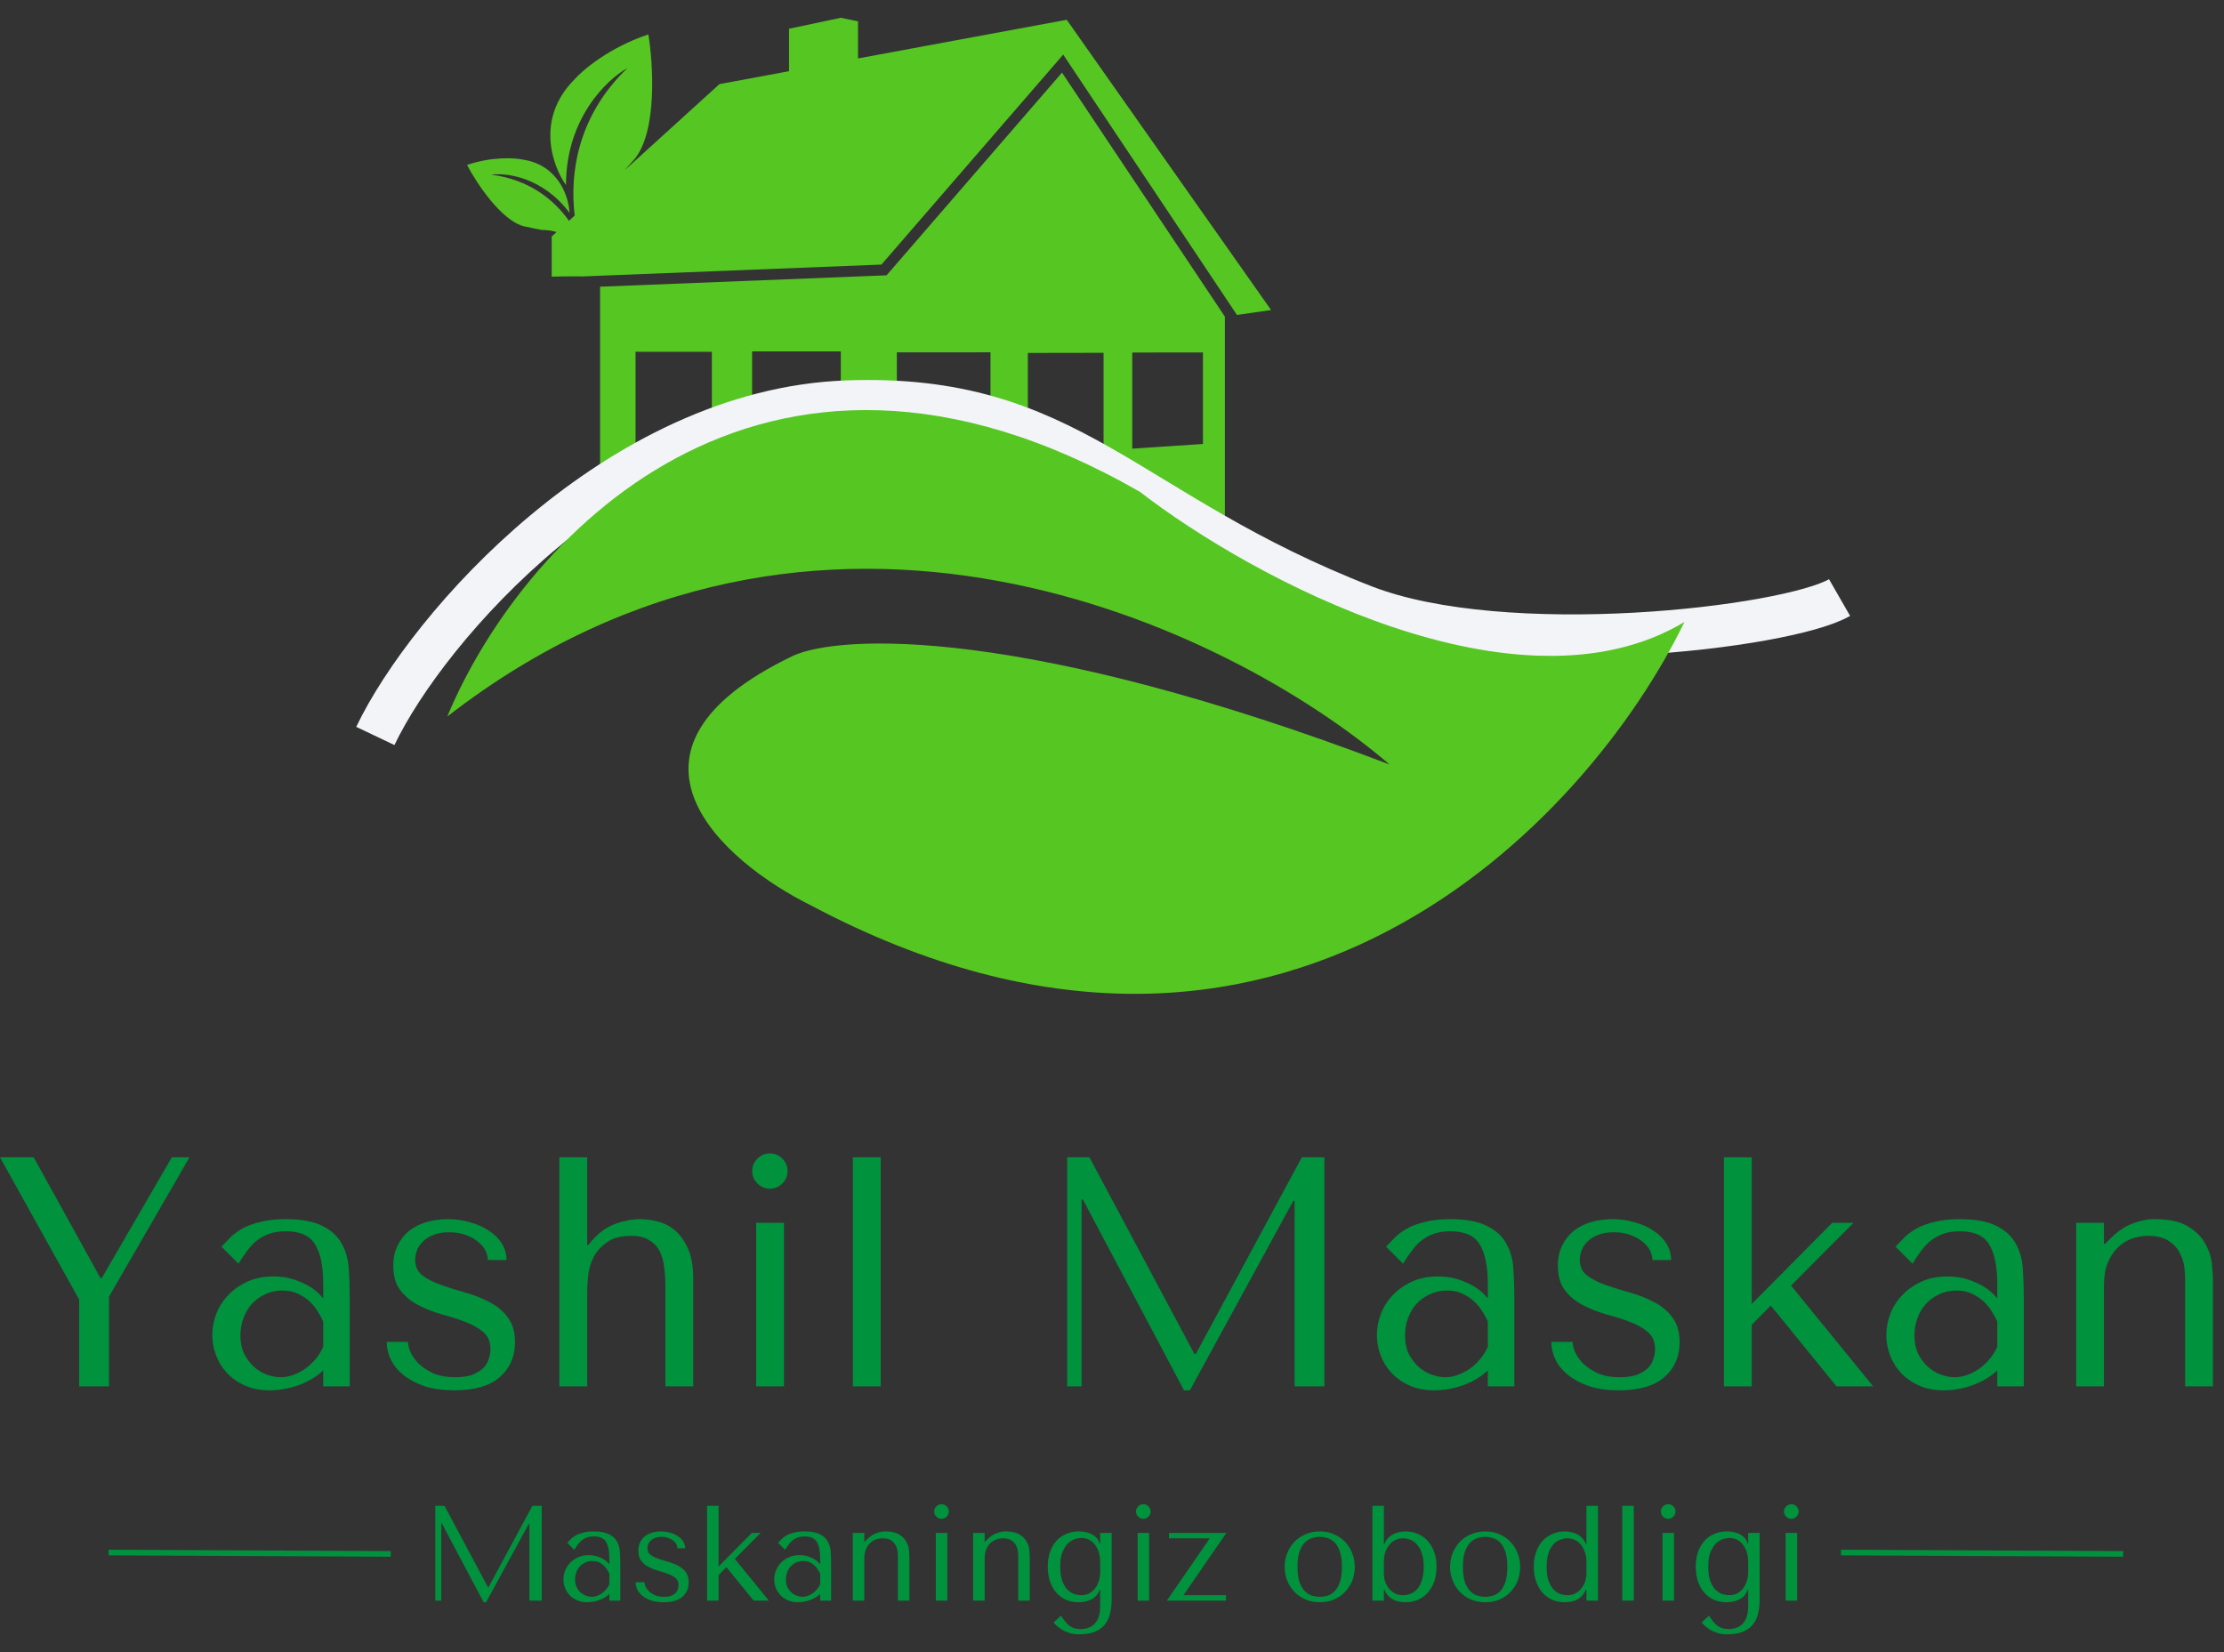 <svg width="105" height="78" viewBox="0 0 105 78" fill="none" xmlns="http://www.w3.org/2000/svg">
<rect x="0" y="0" width="105" height="78" fill="#333333" stroke="none"/>
<path fill-rule="evenodd" clip-rule="evenodd" d="M27.51 13.05L41.615 12.491L50.196 2.578L58.399 14.869L60.011 14.637L50.363 0.934L40.51 2.759V1.008L39.698 0.84L37.252 1.357V3.362L33.967 3.971L29.489 8.038C29.665 7.843 29.855 7.628 29.977 7.489C31.033 6.162 30.84 3.027 30.611 1.625C28.766 2.241 27.509 3.306 27.111 3.761C25.274 5.615 26.087 7.852 26.723 8.739C26.716 5.598 28.653 3.747 29.623 3.215C27.281 5.455 26.888 8.172 27.133 10.179L26.862 10.425C26.16 9.433 24.993 8.476 23.192 8.246C23.902 8.145 25.636 8.365 26.89 10.053C26.861 9.323 26.383 7.799 24.699 7.537C24.312 7.451 23.242 7.381 22.049 7.788C22.492 8.631 23.648 10.39 24.721 10.68C24.958 10.732 25.46 10.839 25.572 10.854C25.584 10.856 25.605 10.856 25.635 10.857C25.751 10.86 25.991 10.867 26.278 10.955L26.046 11.166V13.061C26.046 13.061 26.855 13.041 27.51 13.05ZM50.14 3.428L41.857 12.998L28.331 13.536V25.02L40.758 26.512V26.517L48.527 25.61V16.663L52.102 16.657V25.192L57.829 24.491V14.948L50.14 3.428ZM33.608 21.437L30.006 21.204V16.608L33.608 16.61V21.437ZM39.696 21.804L35.509 21.535V16.589L39.696 16.59V21.804ZM46.764 21.59L42.343 21.879V16.636L46.764 16.633V21.59ZM56.794 20.961L53.456 21.181V16.643L56.794 16.639V20.961Z" fill="#56C622"/>
<path d="M17.721 34.746C20.185 29.574 29.176 19.358 39.965 18.959C50.547 18.567 53.085 24.216 64.406 28.615C71.066 31.203 84.346 29.651 86.85 28.212" stroke="#F2F4F7" stroke-width="1.998"/>
<path d="M53.817 23.22C35.702 12.83 24.425 25.837 21.117 33.829C38.699 20.189 58.102 29.655 65.605 36.093C48.396 29.54 39.654 29.944 37.434 30.965C28.11 35.44 34.126 40.688 38.3 42.753C60.41 54.474 74.996 38.713 79.524 29.367C71.692 34.055 59.167 27.349 53.817 23.22Z" fill="#56C622"/>
<path fill-rule="evenodd" clip-rule="evenodd" d="M1.591 54.639H0L3.739 61.36V65.454H5.145V61.221L8.946 54.639H8.112L4.805 60.34H4.743L1.591 54.639ZM15.229 57.883C14.818 57.667 14.236 57.559 13.484 57.559C13.03 57.559 12.644 57.6 12.325 57.682C12.005 57.755 11.727 57.852 11.49 57.976C11.264 58.099 11.068 58.239 10.903 58.393C10.749 58.548 10.599 58.702 10.455 58.857L11.259 59.66C11.403 59.423 11.547 59.212 11.691 59.027C11.835 58.831 11.99 58.671 12.155 58.548C12.33 58.414 12.526 58.311 12.742 58.239C12.958 58.166 13.211 58.13 13.499 58.13C14.169 58.13 14.627 58.337 14.874 58.748C15.132 59.16 15.26 59.789 15.26 60.633V61.298C14.993 60.968 14.648 60.716 14.225 60.541C13.813 60.355 13.375 60.263 12.912 60.263C12.448 60.263 12.036 60.345 11.676 60.51C11.315 60.675 11.011 60.891 10.764 61.159C10.517 61.416 10.332 61.71 10.208 62.039C10.084 62.369 10.023 62.699 10.023 63.028C10.023 63.348 10.079 63.662 10.193 63.971C10.306 64.28 10.476 64.558 10.702 64.805C10.929 65.052 11.212 65.253 11.552 65.408C11.892 65.562 12.284 65.64 12.726 65.64C13.19 65.64 13.654 65.557 14.117 65.392C14.581 65.217 14.962 64.986 15.26 64.697V65.454H16.512V61.236C16.512 60.773 16.497 60.319 16.466 59.876C16.435 59.434 16.321 59.042 16.126 58.702C15.94 58.362 15.642 58.089 15.229 57.883ZM15.029 61.962C15.132 62.127 15.209 62.271 15.26 62.395V63.585C15.168 63.791 15.049 63.981 14.905 64.156C14.761 64.331 14.596 64.486 14.411 64.62C14.236 64.743 14.045 64.841 13.839 64.913C13.643 64.986 13.447 65.022 13.252 65.022C13.046 65.022 12.829 64.98 12.603 64.898C12.376 64.816 12.17 64.692 11.985 64.527C11.799 64.352 11.645 64.146 11.521 63.909C11.408 63.662 11.351 63.373 11.351 63.044C11.351 62.766 11.398 62.498 11.49 62.24C11.583 61.983 11.712 61.761 11.877 61.576C12.052 61.38 12.263 61.226 12.51 61.112C12.757 60.989 13.03 60.927 13.329 60.927C13.628 60.927 13.885 60.984 14.102 61.097C14.318 61.2 14.503 61.329 14.658 61.483C14.812 61.638 14.936 61.797 15.029 61.962ZM23.033 59.49H23.914C23.914 59.212 23.841 58.955 23.697 58.718C23.553 58.481 23.352 58.28 23.095 58.115C22.848 57.94 22.554 57.806 22.214 57.713C21.884 57.61 21.529 57.559 21.148 57.559C20.787 57.559 20.447 57.605 20.128 57.698C19.819 57.791 19.546 57.93 19.309 58.115C19.083 58.3 18.902 58.532 18.768 58.81C18.634 59.078 18.568 59.392 18.568 59.753C18.568 60.247 18.681 60.639 18.907 60.927C19.134 61.215 19.417 61.447 19.757 61.622C20.097 61.797 20.463 61.942 20.854 62.055C21.256 62.158 21.627 62.276 21.967 62.41C22.307 62.534 22.59 62.694 22.817 62.889C23.043 63.085 23.157 63.353 23.157 63.693C23.157 63.837 23.131 63.986 23.079 64.141C23.038 64.295 22.956 64.44 22.832 64.573C22.708 64.697 22.538 64.805 22.322 64.898C22.106 64.98 21.833 65.022 21.503 65.022C21.091 65.022 20.741 64.96 20.453 64.836C20.174 64.702 19.943 64.548 19.757 64.373C19.582 64.187 19.453 64.002 19.371 63.816C19.299 63.631 19.263 63.477 19.263 63.353H18.259C18.259 63.641 18.326 63.925 18.459 64.203C18.593 64.471 18.794 64.713 19.062 64.929C19.34 65.145 19.675 65.32 20.066 65.454C20.468 65.578 20.931 65.64 21.457 65.64C22.404 65.64 23.115 65.434 23.589 65.022C24.073 64.599 24.315 64.048 24.315 63.368C24.315 62.874 24.197 62.477 23.96 62.179C23.733 61.88 23.445 61.643 23.095 61.468C22.744 61.282 22.363 61.133 21.951 61.02C21.55 60.907 21.174 60.788 20.823 60.664C20.473 60.541 20.18 60.391 19.943 60.216C19.716 60.041 19.603 59.794 19.603 59.475C19.603 59.341 19.628 59.202 19.68 59.057C19.732 58.903 19.819 58.764 19.943 58.64C20.066 58.506 20.231 58.398 20.437 58.316C20.643 58.223 20.901 58.177 21.21 58.177C21.519 58.177 21.787 58.223 22.013 58.316C22.24 58.398 22.43 58.506 22.585 58.64C22.739 58.764 22.853 58.903 22.925 59.057C22.997 59.212 23.033 59.356 23.033 59.49ZM27.722 54.639H26.408V65.454H27.722V60.989C27.722 60.783 27.737 60.531 27.768 60.232C27.799 59.933 27.881 59.645 28.015 59.367C28.16 59.088 28.371 58.852 28.649 58.656C28.927 58.45 29.313 58.347 29.808 58.347C30.158 58.347 30.436 58.414 30.642 58.548C30.858 58.671 31.023 58.841 31.136 59.057C31.25 59.274 31.322 59.526 31.353 59.815C31.394 60.103 31.415 60.402 31.415 60.711V65.454H32.728V60.355C32.728 59.779 32.645 59.31 32.481 58.949C32.316 58.578 32.11 58.29 31.863 58.084C31.615 57.878 31.342 57.739 31.044 57.667C30.755 57.595 30.477 57.559 30.209 57.559C29.849 57.559 29.468 57.631 29.066 57.775C28.675 57.909 28.304 58.172 27.953 58.563L27.784 58.779H27.722V54.639ZM37.013 57.729H35.7V65.454H37.013V57.729ZM35.761 54.7C35.597 54.865 35.514 55.061 35.514 55.288C35.514 55.514 35.597 55.71 35.761 55.875C35.926 56.039 36.122 56.122 36.349 56.122C36.575 56.122 36.771 56.039 36.936 55.875C37.1 55.71 37.183 55.514 37.183 55.288C37.183 55.061 37.1 54.865 36.936 54.7C36.771 54.535 36.575 54.453 36.349 54.453C36.122 54.453 35.926 54.535 35.761 54.7ZM41.581 65.454V54.639H40.267V65.454H41.581ZM56.394 63.925L51.435 54.639H50.384V65.454H51.064V56.632H51.126L55.9 65.64H56.178L61.06 56.694H61.122V65.454H62.528V54.639H61.462L56.456 63.925H56.394ZM70.213 57.883C69.801 57.667 69.219 57.559 68.467 57.559C68.014 57.559 67.628 57.6 67.308 57.682C66.989 57.755 66.711 57.852 66.474 57.976C66.247 58.099 66.052 58.239 65.887 58.393C65.732 58.548 65.583 58.702 65.439 58.857L66.242 59.66C66.386 59.423 66.531 59.212 66.675 59.027C66.819 58.831 66.974 58.671 67.138 58.548C67.314 58.414 67.509 58.311 67.725 58.239C67.942 58.166 68.194 58.13 68.483 58.13C69.152 58.13 69.611 58.337 69.858 58.748C70.115 59.16 70.244 59.789 70.244 60.633V61.298C69.976 60.968 69.631 60.716 69.209 60.541C68.797 60.355 68.359 60.263 67.895 60.263C67.432 60.263 67.02 60.345 66.659 60.51C66.299 60.675 65.995 60.891 65.748 61.159C65.501 61.416 65.315 61.71 65.192 62.039C65.068 62.369 65.006 62.699 65.006 63.028C65.006 63.348 65.063 63.662 65.176 63.971C65.289 64.28 65.459 64.558 65.686 64.805C65.913 65.052 66.196 65.253 66.536 65.408C66.876 65.562 67.267 65.64 67.71 65.64C68.174 65.64 68.637 65.557 69.101 65.392C69.564 65.217 69.945 64.986 70.244 64.697V65.454H71.496V61.236C71.496 60.773 71.48 60.319 71.449 59.876C71.418 59.434 71.305 59.042 71.109 58.702C70.924 58.362 70.625 58.089 70.213 57.883ZM70.012 61.962C70.115 62.127 70.192 62.271 70.244 62.395V63.585C70.151 63.791 70.033 63.981 69.889 64.156C69.745 64.331 69.58 64.486 69.394 64.62C69.219 64.743 69.029 64.841 68.823 64.913C68.627 64.986 68.431 65.022 68.235 65.022C68.029 65.022 67.813 64.98 67.587 64.898C67.36 64.816 67.154 64.692 66.968 64.527C66.783 64.352 66.629 64.146 66.505 63.909C66.392 63.662 66.335 63.373 66.335 63.044C66.335 62.766 66.381 62.498 66.474 62.24C66.567 61.983 66.695 61.761 66.86 61.576C67.035 61.38 67.247 61.226 67.494 61.112C67.741 60.989 68.014 60.927 68.313 60.927C68.611 60.927 68.869 60.984 69.085 61.097C69.302 61.2 69.487 61.329 69.641 61.483C69.796 61.638 69.92 61.797 70.012 61.962ZM78.016 59.49H78.897C78.897 59.212 78.825 58.955 78.681 58.718C78.537 58.481 78.336 58.28 78.078 58.115C77.831 57.94 77.537 57.806 77.198 57.713C76.868 57.61 76.513 57.559 76.131 57.559C75.771 57.559 75.431 57.605 75.112 57.698C74.803 57.791 74.53 57.93 74.293 58.115C74.066 58.3 73.886 58.532 73.752 58.81C73.618 59.078 73.551 59.392 73.551 59.753C73.551 60.247 73.664 60.639 73.891 60.927C74.118 61.215 74.401 61.447 74.741 61.622C75.081 61.797 75.446 61.942 75.838 62.055C76.24 62.158 76.61 62.276 76.95 62.41C77.29 62.534 77.573 62.694 77.8 62.889C78.027 63.085 78.14 63.353 78.14 63.693C78.14 63.837 78.114 63.986 78.063 64.141C78.022 64.295 77.939 64.44 77.816 64.573C77.692 64.697 77.522 64.805 77.306 64.898C77.089 64.98 76.816 65.022 76.487 65.022C76.075 65.022 75.725 64.96 75.436 64.836C75.158 64.702 74.926 64.548 74.741 64.373C74.566 64.187 74.437 64.002 74.355 63.816C74.282 63.631 74.246 63.477 74.246 63.353H73.242C73.242 63.641 73.309 63.925 73.443 64.203C73.577 64.471 73.778 64.713 74.046 64.929C74.324 65.145 74.658 65.32 75.05 65.454C75.452 65.578 75.915 65.64 76.441 65.64C77.388 65.64 78.099 65.434 78.573 65.022C79.057 64.599 79.299 64.048 79.299 63.368C79.299 62.874 79.18 62.477 78.944 62.179C78.717 61.88 78.428 61.643 78.078 61.468C77.728 61.282 77.347 61.133 76.935 61.02C76.533 60.907 76.157 60.788 75.807 60.664C75.457 60.541 75.163 60.391 74.926 60.216C74.7 60.041 74.586 59.794 74.586 59.475C74.586 59.341 74.612 59.202 74.664 59.057C74.715 58.903 74.803 58.764 74.926 58.64C75.05 58.506 75.215 58.398 75.421 58.316C75.627 58.223 75.884 58.177 76.193 58.177C76.502 58.177 76.77 58.223 76.997 58.316C77.223 58.398 77.414 58.506 77.568 58.64C77.723 58.764 77.836 58.903 77.908 59.057C77.98 59.212 78.016 59.356 78.016 59.49ZM82.705 61.561V54.639H81.392V65.454H82.705V62.549L83.602 61.638L86.707 65.454H88.438L84.559 60.695L87.511 57.729H86.506L82.705 61.561ZM94.265 57.883C93.853 57.667 93.271 57.559 92.519 57.559C92.066 57.559 91.679 57.6 91.36 57.682C91.041 57.755 90.763 57.852 90.526 57.976C90.299 58.099 90.103 58.239 89.938 58.393C89.784 58.548 89.635 58.702 89.49 58.857L90.294 59.66C90.438 59.423 90.582 59.212 90.726 59.027C90.871 58.831 91.025 58.671 91.19 58.548C91.365 58.414 91.561 58.311 91.777 58.239C91.993 58.166 92.246 58.13 92.534 58.13C93.204 58.13 93.662 58.337 93.909 58.748C94.167 59.16 94.296 59.789 94.296 60.633V61.298C94.028 60.968 93.683 60.716 93.26 60.541C92.848 60.355 92.411 60.263 91.947 60.263C91.484 60.263 91.072 60.345 90.711 60.51C90.35 60.675 90.047 60.891 89.799 61.159C89.552 61.416 89.367 61.71 89.243 62.039C89.12 62.369 89.058 62.699 89.058 63.028C89.058 63.348 89.114 63.662 89.228 63.971C89.341 64.28 89.511 64.558 89.738 64.805C89.964 65.052 90.247 65.253 90.587 65.408C90.927 65.562 91.319 65.64 91.762 65.64C92.225 65.64 92.689 65.557 93.152 65.392C93.616 65.217 93.997 64.986 94.296 64.697V65.454H95.547V61.236C95.547 60.773 95.532 60.319 95.501 59.876C95.47 59.434 95.356 59.042 95.161 58.702C94.975 58.362 94.677 58.089 94.265 57.883ZM94.064 61.962C94.167 62.127 94.244 62.271 94.296 62.395V63.585C94.203 63.791 94.084 63.981 93.94 64.156C93.796 64.331 93.631 64.486 93.446 64.62C93.271 64.743 93.08 64.841 92.874 64.913C92.678 64.986 92.483 65.022 92.287 65.022C92.081 65.022 91.865 64.98 91.638 64.898C91.411 64.816 91.205 64.692 91.02 64.527C90.835 64.352 90.68 64.146 90.556 63.909C90.443 63.662 90.386 63.373 90.386 63.044C90.386 62.766 90.433 62.498 90.526 62.24C90.618 61.983 90.747 61.761 90.912 61.576C91.087 61.38 91.298 61.226 91.545 61.112C91.793 60.989 92.066 60.927 92.364 60.927C92.663 60.927 92.92 60.984 93.137 61.097C93.353 61.2 93.538 61.329 93.693 61.483C93.847 61.638 93.971 61.797 94.064 61.962ZM103.165 65.454H104.478V60.448C104.478 60.263 104.463 60.01 104.432 59.691C104.401 59.361 104.298 59.042 104.123 58.733C103.958 58.414 103.69 58.141 103.32 57.914C102.949 57.677 102.423 57.559 101.744 57.559C101.445 57.548 101.11 57.61 100.739 57.744C100.368 57.868 100.003 58.11 99.642 58.47L99.395 58.718H99.333V57.729H98.02V65.454H99.333V60.68C99.333 60.278 99.39 59.933 99.503 59.645C99.616 59.356 99.771 59.114 99.967 58.918C100.162 58.723 100.384 58.578 100.631 58.486C100.889 58.393 101.151 58.347 101.419 58.347C101.852 58.347 102.186 58.434 102.423 58.609C102.66 58.774 102.83 58.97 102.933 59.197C103.047 59.423 103.114 59.65 103.134 59.876C103.155 60.103 103.165 60.268 103.165 60.371V65.454ZM23.038 74.935L20.986 71.093H20.551V75.568H20.832V71.918H20.858L22.834 75.645H22.949L24.969 71.943H24.995V75.568H25.576V71.093H25.135L23.064 74.935H23.038ZM28.756 72.435C28.586 72.346 28.345 72.301 28.034 72.301C27.846 72.301 27.687 72.318 27.554 72.352C27.422 72.382 27.307 72.423 27.209 72.474C27.115 72.525 27.034 72.582 26.966 72.646C26.902 72.71 26.84 72.774 26.781 72.838L27.113 73.171C27.173 73.073 27.233 72.985 27.292 72.909C27.352 72.828 27.416 72.761 27.484 72.71C27.557 72.655 27.637 72.612 27.727 72.582C27.817 72.553 27.921 72.538 28.04 72.538C28.317 72.538 28.507 72.623 28.609 72.793C28.716 72.964 28.769 73.224 28.769 73.573V73.848C28.658 73.712 28.516 73.608 28.341 73.535C28.17 73.458 27.989 73.42 27.797 73.42C27.606 73.42 27.435 73.454 27.286 73.522C27.137 73.591 27.011 73.68 26.909 73.791C26.806 73.897 26.73 74.019 26.678 74.155C26.627 74.292 26.602 74.428 26.602 74.564C26.602 74.697 26.625 74.827 26.672 74.954C26.719 75.082 26.789 75.197 26.883 75.3C26.977 75.402 27.094 75.485 27.235 75.549C27.375 75.613 27.537 75.645 27.721 75.645C27.913 75.645 28.104 75.611 28.296 75.543C28.488 75.47 28.646 75.374 28.769 75.255V75.568H29.287V73.823C29.287 73.631 29.281 73.444 29.268 73.26C29.255 73.077 29.208 72.915 29.127 72.774C29.05 72.634 28.927 72.521 28.756 72.435ZM28.673 74.123C28.716 74.192 28.748 74.251 28.769 74.302V74.795C28.731 74.88 28.682 74.959 28.622 75.031C28.562 75.104 28.494 75.168 28.418 75.223C28.345 75.274 28.266 75.315 28.181 75.344C28.1 75.374 28.019 75.389 27.938 75.389C27.853 75.389 27.763 75.372 27.669 75.338C27.576 75.304 27.491 75.253 27.414 75.185C27.337 75.112 27.273 75.027 27.222 74.929C27.175 74.827 27.152 74.707 27.152 74.571C27.152 74.456 27.171 74.345 27.209 74.238C27.247 74.132 27.301 74.04 27.369 73.963C27.442 73.882 27.529 73.819 27.631 73.772C27.733 73.721 27.846 73.695 27.97 73.695C28.094 73.695 28.2 73.718 28.29 73.765C28.379 73.808 28.456 73.861 28.52 73.925C28.584 73.989 28.635 74.055 28.673 74.123ZM31.985 73.1H32.35C32.35 72.985 32.32 72.879 32.26 72.781C32.201 72.683 32.117 72.6 32.011 72.531C31.909 72.459 31.787 72.403 31.646 72.365C31.51 72.323 31.363 72.301 31.205 72.301C31.056 72.301 30.916 72.32 30.783 72.359C30.655 72.397 30.543 72.455 30.445 72.531C30.351 72.608 30.276 72.704 30.221 72.819C30.165 72.93 30.138 73.06 30.138 73.209C30.138 73.414 30.184 73.576 30.278 73.695C30.372 73.814 30.489 73.91 30.63 73.983C30.771 74.055 30.922 74.115 31.084 74.162C31.25 74.204 31.404 74.253 31.544 74.309C31.685 74.36 31.802 74.426 31.896 74.507C31.99 74.588 32.036 74.699 32.036 74.839C32.036 74.899 32.026 74.961 32.005 75.025C31.988 75.089 31.953 75.148 31.902 75.204C31.851 75.255 31.781 75.3 31.691 75.338C31.602 75.372 31.489 75.389 31.352 75.389C31.182 75.389 31.037 75.364 30.918 75.312C30.803 75.257 30.707 75.193 30.63 75.121C30.558 75.044 30.504 74.967 30.47 74.891C30.44 74.814 30.425 74.75 30.425 74.699H30.01C30.01 74.818 30.038 74.935 30.093 75.05C30.148 75.161 30.231 75.261 30.342 75.351C30.457 75.44 30.596 75.513 30.758 75.568C30.924 75.619 31.116 75.645 31.333 75.645C31.725 75.645 32.02 75.56 32.215 75.389C32.416 75.215 32.516 74.986 32.516 74.705C32.516 74.501 32.467 74.336 32.369 74.213C32.275 74.089 32.156 73.991 32.011 73.919C31.866 73.842 31.708 73.78 31.538 73.733C31.372 73.686 31.216 73.637 31.071 73.586C30.926 73.535 30.805 73.473 30.707 73.401C30.613 73.328 30.566 73.226 30.566 73.094C30.566 73.039 30.577 72.981 30.598 72.921C30.619 72.857 30.655 72.8 30.707 72.749C30.758 72.693 30.826 72.649 30.911 72.615C30.997 72.576 31.103 72.557 31.231 72.557C31.359 72.557 31.47 72.576 31.563 72.615C31.657 72.649 31.736 72.693 31.8 72.749C31.864 72.8 31.911 72.857 31.941 72.921C31.97 72.985 31.985 73.045 31.985 73.1ZM33.926 73.957V71.093H33.382V75.568H33.926V74.366L34.296 73.989L35.581 75.568H36.298L34.693 73.599L35.914 72.371H35.498L33.926 73.957ZM38.709 72.435C38.538 72.346 38.297 72.301 37.986 72.301C37.799 72.301 37.639 72.318 37.507 72.352C37.375 72.382 37.26 72.423 37.161 72.474C37.068 72.525 36.987 72.582 36.919 72.646C36.855 72.71 36.793 72.774 36.733 72.838L37.066 73.171C37.125 73.073 37.185 72.985 37.245 72.909C37.304 72.828 37.368 72.761 37.437 72.71C37.509 72.655 37.59 72.612 37.679 72.582C37.769 72.553 37.873 72.538 37.993 72.538C38.27 72.538 38.459 72.623 38.562 72.793C38.668 72.964 38.721 73.224 38.721 73.573V73.848C38.611 73.712 38.468 73.608 38.293 73.535C38.123 73.458 37.941 73.42 37.75 73.42C37.558 73.42 37.387 73.454 37.238 73.522C37.089 73.591 36.963 73.68 36.861 73.791C36.759 73.897 36.682 74.019 36.631 74.155C36.58 74.292 36.554 74.428 36.554 74.564C36.554 74.697 36.578 74.827 36.624 74.954C36.671 75.082 36.742 75.197 36.836 75.3C36.929 75.402 37.047 75.485 37.187 75.549C37.328 75.613 37.49 75.645 37.673 75.645C37.865 75.645 38.057 75.611 38.248 75.543C38.44 75.47 38.598 75.374 38.721 75.255V75.568H39.239V73.823C39.239 73.631 39.233 73.444 39.22 73.26C39.208 73.077 39.161 72.915 39.08 72.774C39.003 72.634 38.879 72.521 38.709 72.435ZM38.626 74.123C38.668 74.192 38.7 74.251 38.721 74.302V74.795C38.683 74.88 38.634 74.959 38.575 75.031C38.515 75.104 38.447 75.168 38.37 75.223C38.297 75.274 38.219 75.315 38.133 75.344C38.052 75.374 37.971 75.389 37.89 75.389C37.805 75.389 37.716 75.372 37.622 75.338C37.528 75.304 37.443 75.253 37.366 75.185C37.289 75.112 37.225 75.027 37.174 74.929C37.127 74.827 37.104 74.707 37.104 74.571C37.104 74.456 37.123 74.345 37.161 74.238C37.2 74.132 37.253 74.04 37.321 73.963C37.394 73.882 37.481 73.819 37.584 73.772C37.686 73.721 37.799 73.695 37.922 73.695C38.046 73.695 38.153 73.718 38.242 73.765C38.332 73.808 38.408 73.861 38.472 73.925C38.536 73.989 38.587 74.055 38.626 74.123ZM42.392 75.568H42.935V73.497C42.935 73.42 42.929 73.316 42.916 73.183C42.903 73.047 42.861 72.915 42.788 72.787C42.72 72.655 42.609 72.542 42.456 72.448C42.302 72.35 42.085 72.301 41.803 72.301C41.68 72.297 41.541 72.323 41.388 72.378C41.234 72.429 41.083 72.529 40.934 72.678L40.832 72.781H40.806V72.371H40.263V75.568H40.806V73.593C40.806 73.426 40.83 73.284 40.876 73.164C40.923 73.045 40.987 72.945 41.068 72.864C41.149 72.783 41.241 72.723 41.343 72.685C41.45 72.646 41.558 72.627 41.669 72.627C41.848 72.627 41.987 72.663 42.085 72.736C42.183 72.804 42.253 72.885 42.296 72.979C42.343 73.073 42.37 73.166 42.379 73.26C42.387 73.354 42.392 73.422 42.392 73.465V75.568ZM44.726 72.371H44.182V75.568H44.726V72.371ZM44.208 71.118C44.14 71.187 44.105 71.268 44.105 71.361C44.105 71.455 44.14 71.536 44.208 71.604C44.276 71.672 44.357 71.707 44.451 71.707C44.544 71.707 44.626 71.672 44.694 71.604C44.762 71.536 44.796 71.455 44.796 71.361C44.796 71.268 44.762 71.187 44.694 71.118C44.626 71.05 44.544 71.016 44.451 71.016C44.357 71.016 44.276 71.05 44.208 71.118ZM48.073 75.568H48.617V73.497C48.617 73.42 48.61 73.316 48.598 73.183C48.585 73.047 48.542 72.915 48.47 72.787C48.402 72.655 48.291 72.542 48.137 72.448C47.984 72.35 47.767 72.301 47.485 72.301C47.362 72.297 47.223 72.323 47.07 72.378C46.916 72.429 46.765 72.529 46.616 72.678L46.513 72.781H46.488V72.371H45.944V75.568H46.488V73.593C46.488 73.426 46.511 73.284 46.558 73.164C46.605 73.045 46.669 72.945 46.75 72.864C46.831 72.783 46.922 72.723 47.025 72.685C47.131 72.646 47.24 72.627 47.351 72.627C47.53 72.627 47.669 72.663 47.767 72.736C47.864 72.804 47.935 72.885 47.977 72.979C48.024 73.073 48.052 73.166 48.061 73.26C48.069 73.354 48.073 73.422 48.073 73.465V75.568ZM51.942 75.057V75.837C51.942 76.033 51.918 76.199 51.871 76.335C51.825 76.472 51.758 76.583 51.673 76.668C51.592 76.753 51.494 76.815 51.379 76.853C51.268 76.892 51.149 76.911 51.021 76.911C50.795 76.911 50.612 76.853 50.471 76.738C50.335 76.623 50.209 76.47 50.094 76.278L49.742 76.598C49.772 76.636 49.819 76.685 49.883 76.745C49.947 76.809 50.028 76.87 50.126 76.93C50.224 76.994 50.341 77.047 50.478 77.09C50.614 77.137 50.77 77.16 50.944 77.16C51.268 77.16 51.531 77.113 51.731 77.02C51.931 76.93 52.087 76.809 52.197 76.655C52.308 76.502 52.383 76.325 52.421 76.124C52.464 75.928 52.485 75.724 52.485 75.511V72.371H51.942V72.87H51.916C51.865 72.691 51.754 72.553 51.584 72.455C51.417 72.352 51.198 72.301 50.925 72.301C50.708 72.301 50.51 72.342 50.331 72.423C50.152 72.499 49.998 72.61 49.87 72.755C49.742 72.9 49.642 73.075 49.57 73.279C49.502 73.484 49.468 73.712 49.468 73.963C49.468 74.219 49.502 74.451 49.57 74.66C49.642 74.865 49.742 75.042 49.87 75.191C49.998 75.336 50.15 75.449 50.324 75.53C50.503 75.607 50.701 75.645 50.919 75.645C51.157 75.645 51.364 75.598 51.539 75.504C51.718 75.41 51.844 75.261 51.916 75.057H51.942ZM51.942 73.733V74.206C51.942 74.385 51.916 74.543 51.865 74.68C51.818 74.816 51.754 74.931 51.673 75.025C51.592 75.119 51.498 75.191 51.392 75.242C51.285 75.289 51.175 75.312 51.059 75.312C50.957 75.312 50.846 75.296 50.727 75.261C50.612 75.223 50.503 75.155 50.401 75.057C50.303 74.959 50.22 74.82 50.152 74.641C50.088 74.462 50.056 74.232 50.056 73.951C50.056 73.652 50.096 73.416 50.177 73.241C50.258 73.062 50.352 72.926 50.459 72.832C50.569 72.738 50.68 72.678 50.791 72.653C50.906 72.623 50.996 72.608 51.059 72.608C51.2 72.608 51.326 72.64 51.437 72.704C51.547 72.764 51.639 72.847 51.712 72.953C51.788 73.056 51.846 73.175 51.884 73.311C51.923 73.448 51.942 73.588 51.942 73.733ZM54.253 72.371H53.71V75.568H54.253V72.371ZM53.736 71.118C53.667 71.187 53.633 71.268 53.633 71.361C53.633 71.455 53.667 71.536 53.736 71.604C53.804 71.672 53.885 71.707 53.978 71.707C54.072 71.707 54.153 71.672 54.221 71.604C54.29 71.536 54.324 71.455 54.324 71.361C54.324 71.268 54.29 71.187 54.221 71.118C54.153 71.05 54.072 71.016 53.978 71.016C53.885 71.016 53.804 71.05 53.736 71.118ZM57.902 72.371H55.191V72.627H57.115L55.089 75.568H57.883V75.312H55.875L57.902 72.371ZM63.514 75.146C63.659 74.993 63.77 74.816 63.847 74.616C63.923 74.411 63.962 74.198 63.962 73.976C63.962 73.755 63.923 73.544 63.847 73.343C63.77 73.139 63.659 72.96 63.514 72.806C63.373 72.653 63.201 72.531 62.996 72.442C62.796 72.348 62.57 72.301 62.319 72.301C62.063 72.301 61.831 72.348 61.622 72.442C61.417 72.531 61.242 72.653 61.097 72.806C60.957 72.96 60.846 73.139 60.765 73.343C60.688 73.544 60.65 73.755 60.65 73.976C60.65 74.194 60.688 74.405 60.765 74.609C60.846 74.81 60.957 74.986 61.097 75.14C61.242 75.293 61.417 75.417 61.622 75.511C61.831 75.6 62.063 75.645 62.319 75.645C62.57 75.645 62.796 75.6 62.996 75.511C63.201 75.421 63.373 75.3 63.514 75.146ZM63.258 73.254C63.322 73.437 63.354 73.678 63.354 73.976C63.354 74.27 63.322 74.511 63.258 74.699C63.194 74.882 63.111 75.025 63.009 75.127C62.907 75.229 62.794 75.3 62.67 75.338C62.547 75.372 62.427 75.389 62.312 75.389C62.197 75.389 62.078 75.372 61.954 75.338C61.831 75.3 61.715 75.229 61.609 75.127C61.507 75.025 61.421 74.882 61.353 74.699C61.289 74.511 61.257 74.27 61.257 73.976C61.257 73.678 61.289 73.437 61.353 73.254C61.421 73.066 61.507 72.921 61.609 72.819C61.715 72.717 61.831 72.649 61.954 72.615C62.078 72.576 62.197 72.557 62.312 72.557C62.427 72.557 62.547 72.576 62.67 72.615C62.794 72.649 62.907 72.717 63.009 72.819C63.111 72.921 63.194 73.066 63.258 73.254ZM65.337 71.093H64.794V75.568H65.337V75.05H65.363C65.521 75.447 65.853 75.645 66.36 75.645C66.573 75.645 66.769 75.607 66.948 75.53C67.127 75.449 67.281 75.336 67.409 75.191C67.541 75.042 67.643 74.865 67.716 74.66C67.788 74.451 67.824 74.219 67.824 73.963C67.824 73.712 67.788 73.484 67.716 73.279C67.643 73.075 67.541 72.9 67.409 72.755C67.281 72.61 67.127 72.499 66.948 72.423C66.769 72.342 66.573 72.301 66.36 72.301C66.258 72.301 66.156 72.312 66.053 72.333C65.955 72.355 65.862 72.389 65.772 72.435C65.683 72.482 65.602 72.544 65.529 72.621C65.461 72.693 65.406 72.785 65.363 72.896H65.337V71.093ZM65.401 74.692C65.359 74.564 65.337 74.43 65.337 74.29V73.733C65.337 73.559 65.361 73.403 65.408 73.267C65.459 73.13 65.525 73.015 65.606 72.921C65.687 72.823 65.781 72.751 65.887 72.704C65.994 72.653 66.107 72.627 66.226 72.627C66.358 72.627 66.484 72.653 66.603 72.704C66.723 72.751 66.827 72.83 66.916 72.941C67.01 73.047 67.083 73.186 67.134 73.356C67.189 73.527 67.217 73.733 67.217 73.976C67.217 74.215 67.189 74.42 67.134 74.59C67.083 74.76 67.012 74.899 66.923 75.006C66.833 75.112 66.727 75.191 66.603 75.242C66.484 75.289 66.358 75.312 66.226 75.312C66.102 75.312 65.985 75.287 65.874 75.236C65.768 75.18 65.674 75.108 65.593 75.018C65.512 74.925 65.448 74.816 65.401 74.692ZM71.325 75.146C71.47 74.993 71.581 74.816 71.657 74.616C71.734 74.411 71.772 74.198 71.772 73.976C71.772 73.755 71.734 73.544 71.657 73.343C71.581 73.139 71.47 72.96 71.325 72.806C71.184 72.653 71.012 72.531 70.807 72.442C70.607 72.348 70.381 72.301 70.129 72.301C69.874 72.301 69.641 72.348 69.433 72.442C69.228 72.531 69.053 72.653 68.908 72.806C68.767 72.96 68.657 73.139 68.576 73.343C68.499 73.544 68.461 73.755 68.461 73.976C68.461 74.194 68.499 74.405 68.576 74.609C68.657 74.81 68.767 74.986 68.908 75.14C69.053 75.293 69.228 75.417 69.433 75.511C69.641 75.6 69.874 75.645 70.129 75.645C70.381 75.645 70.607 75.6 70.807 75.511C71.012 75.421 71.184 75.3 71.325 75.146ZM71.069 73.254C71.133 73.437 71.165 73.678 71.165 73.976C71.165 74.27 71.133 74.511 71.069 74.699C71.005 74.882 70.922 75.025 70.82 75.127C70.718 75.229 70.605 75.3 70.481 75.338C70.357 75.372 70.238 75.389 70.123 75.389C70.008 75.389 69.888 75.372 69.765 75.338C69.641 75.3 69.526 75.229 69.42 75.127C69.317 75.025 69.232 74.882 69.164 74.699C69.1 74.511 69.068 74.27 69.068 73.976C69.068 73.678 69.1 73.437 69.164 73.254C69.232 73.066 69.317 72.921 69.42 72.819C69.526 72.717 69.641 72.649 69.765 72.615C69.888 72.576 70.008 72.557 70.123 72.557C70.238 72.557 70.357 72.576 70.481 72.615C70.605 72.649 70.718 72.717 70.82 72.819C70.922 72.921 71.005 73.066 71.069 73.254ZM75.443 75.568V71.093H74.9V72.896H74.874C74.832 72.785 74.774 72.693 74.702 72.621C74.634 72.544 74.555 72.482 74.465 72.435C74.376 72.389 74.28 72.355 74.177 72.333C74.079 72.312 73.979 72.301 73.877 72.301C73.664 72.301 73.468 72.342 73.289 72.423C73.11 72.499 72.954 72.61 72.822 72.755C72.694 72.9 72.594 73.075 72.522 73.279C72.449 73.484 72.413 73.712 72.413 73.963C72.413 74.219 72.449 74.451 72.522 74.66C72.594 74.865 72.694 75.042 72.822 75.191C72.954 75.336 73.11 75.449 73.289 75.53C73.468 75.607 73.664 75.645 73.877 75.645C74.38 75.645 74.712 75.447 74.874 75.05H74.9V75.568H75.443ZM74.9 73.733V74.29C74.9 74.43 74.876 74.564 74.83 74.692C74.783 74.816 74.719 74.925 74.638 75.018C74.561 75.108 74.467 75.18 74.356 75.236C74.25 75.287 74.135 75.312 74.011 75.312C73.875 75.312 73.747 75.289 73.628 75.242C73.508 75.191 73.404 75.112 73.314 75.006C73.225 74.899 73.152 74.76 73.097 74.59C73.046 74.42 73.02 74.215 73.02 73.976C73.02 73.733 73.046 73.527 73.097 73.356C73.152 73.186 73.225 73.047 73.314 72.941C73.408 72.83 73.515 72.751 73.634 72.704C73.753 72.653 73.879 72.627 74.011 72.627C74.131 72.627 74.244 72.653 74.35 72.704C74.457 72.751 74.55 72.823 74.631 72.921C74.712 73.015 74.776 73.13 74.823 73.267C74.874 73.403 74.9 73.559 74.9 73.733ZM77.135 75.568V71.093H76.591V75.568H77.135ZM79.034 72.371H78.491V75.568H79.034V72.371ZM78.517 71.118C78.448 71.187 78.414 71.268 78.414 71.361C78.414 71.455 78.448 71.536 78.517 71.604C78.585 71.672 78.666 71.707 78.76 71.707C78.853 71.707 78.934 71.672 79.002 71.604C79.071 71.536 79.105 71.455 79.105 71.361C79.105 71.268 79.071 71.187 79.002 71.118C78.934 71.05 78.853 71.016 78.76 71.016C78.666 71.016 78.585 71.05 78.517 71.118ZM82.536 75.057V75.837C82.536 76.033 82.512 76.199 82.465 76.335C82.418 76.472 82.352 76.583 82.267 76.668C82.186 76.753 82.088 76.815 81.973 76.853C81.862 76.892 81.743 76.911 81.615 76.911C81.389 76.911 81.206 76.853 81.065 76.738C80.929 76.623 80.803 76.47 80.688 76.278L80.336 76.598C80.366 76.636 80.413 76.685 80.477 76.745C80.541 76.809 80.622 76.87 80.72 76.93C80.818 76.994 80.935 77.047 81.072 77.09C81.208 77.137 81.364 77.16 81.538 77.16C81.862 77.16 82.124 77.113 82.325 77.02C82.525 76.93 82.68 76.809 82.791 76.655C82.902 76.502 82.977 76.325 83.015 76.124C83.058 75.928 83.079 75.724 83.079 75.511V72.371H82.536V72.87H82.51C82.459 72.691 82.348 72.553 82.178 72.455C82.011 72.352 81.792 72.301 81.519 72.301C81.302 72.301 81.103 72.342 80.924 72.423C80.745 72.499 80.592 72.61 80.464 72.755C80.336 72.9 80.236 73.075 80.164 73.279C80.095 73.484 80.061 73.712 80.061 73.963C80.061 74.219 80.095 74.451 80.164 74.66C80.236 74.865 80.336 75.042 80.464 75.191C80.592 75.336 80.743 75.449 80.918 75.53C81.097 75.607 81.295 75.645 81.513 75.645C81.751 75.645 81.958 75.598 82.133 75.504C82.312 75.41 82.438 75.261 82.51 75.057H82.536ZM82.536 73.733V74.206C82.536 74.385 82.51 74.543 82.459 74.68C82.412 74.816 82.348 74.931 82.267 75.025C82.186 75.119 82.092 75.191 81.986 75.242C81.879 75.289 81.768 75.312 81.653 75.312C81.551 75.312 81.44 75.296 81.321 75.261C81.206 75.223 81.097 75.155 80.995 75.057C80.897 74.959 80.814 74.82 80.745 74.641C80.681 74.462 80.65 74.232 80.65 73.951C80.65 73.652 80.69 73.416 80.771 73.241C80.852 73.062 80.946 72.926 81.052 72.832C81.163 72.738 81.274 72.678 81.385 72.653C81.5 72.623 81.589 72.608 81.653 72.608C81.794 72.608 81.92 72.64 82.031 72.704C82.141 72.764 82.233 72.847 82.305 72.953C82.382 73.056 82.44 73.175 82.478 73.311C82.516 73.448 82.536 73.588 82.536 73.733ZM84.847 72.371H84.304V75.568H84.847V72.371ZM84.329 71.118C84.261 71.187 84.227 71.268 84.227 71.361C84.227 71.455 84.261 71.536 84.329 71.604C84.398 71.672 84.479 71.707 84.572 71.707C84.666 71.707 84.747 71.672 84.815 71.604C84.883 71.536 84.918 71.455 84.918 71.361C84.918 71.268 84.883 71.187 84.815 71.118C84.747 71.05 84.666 71.016 84.572 71.016C84.479 71.016 84.398 71.05 84.329 71.118ZM5.129 73.431L18.448 73.495L18.45 73.229L5.13 73.165L5.129 73.431ZM100.238 73.495L86.919 73.431L86.92 73.165L100.24 73.229L100.238 73.495Z" fill="#00923D"/>
</svg>
